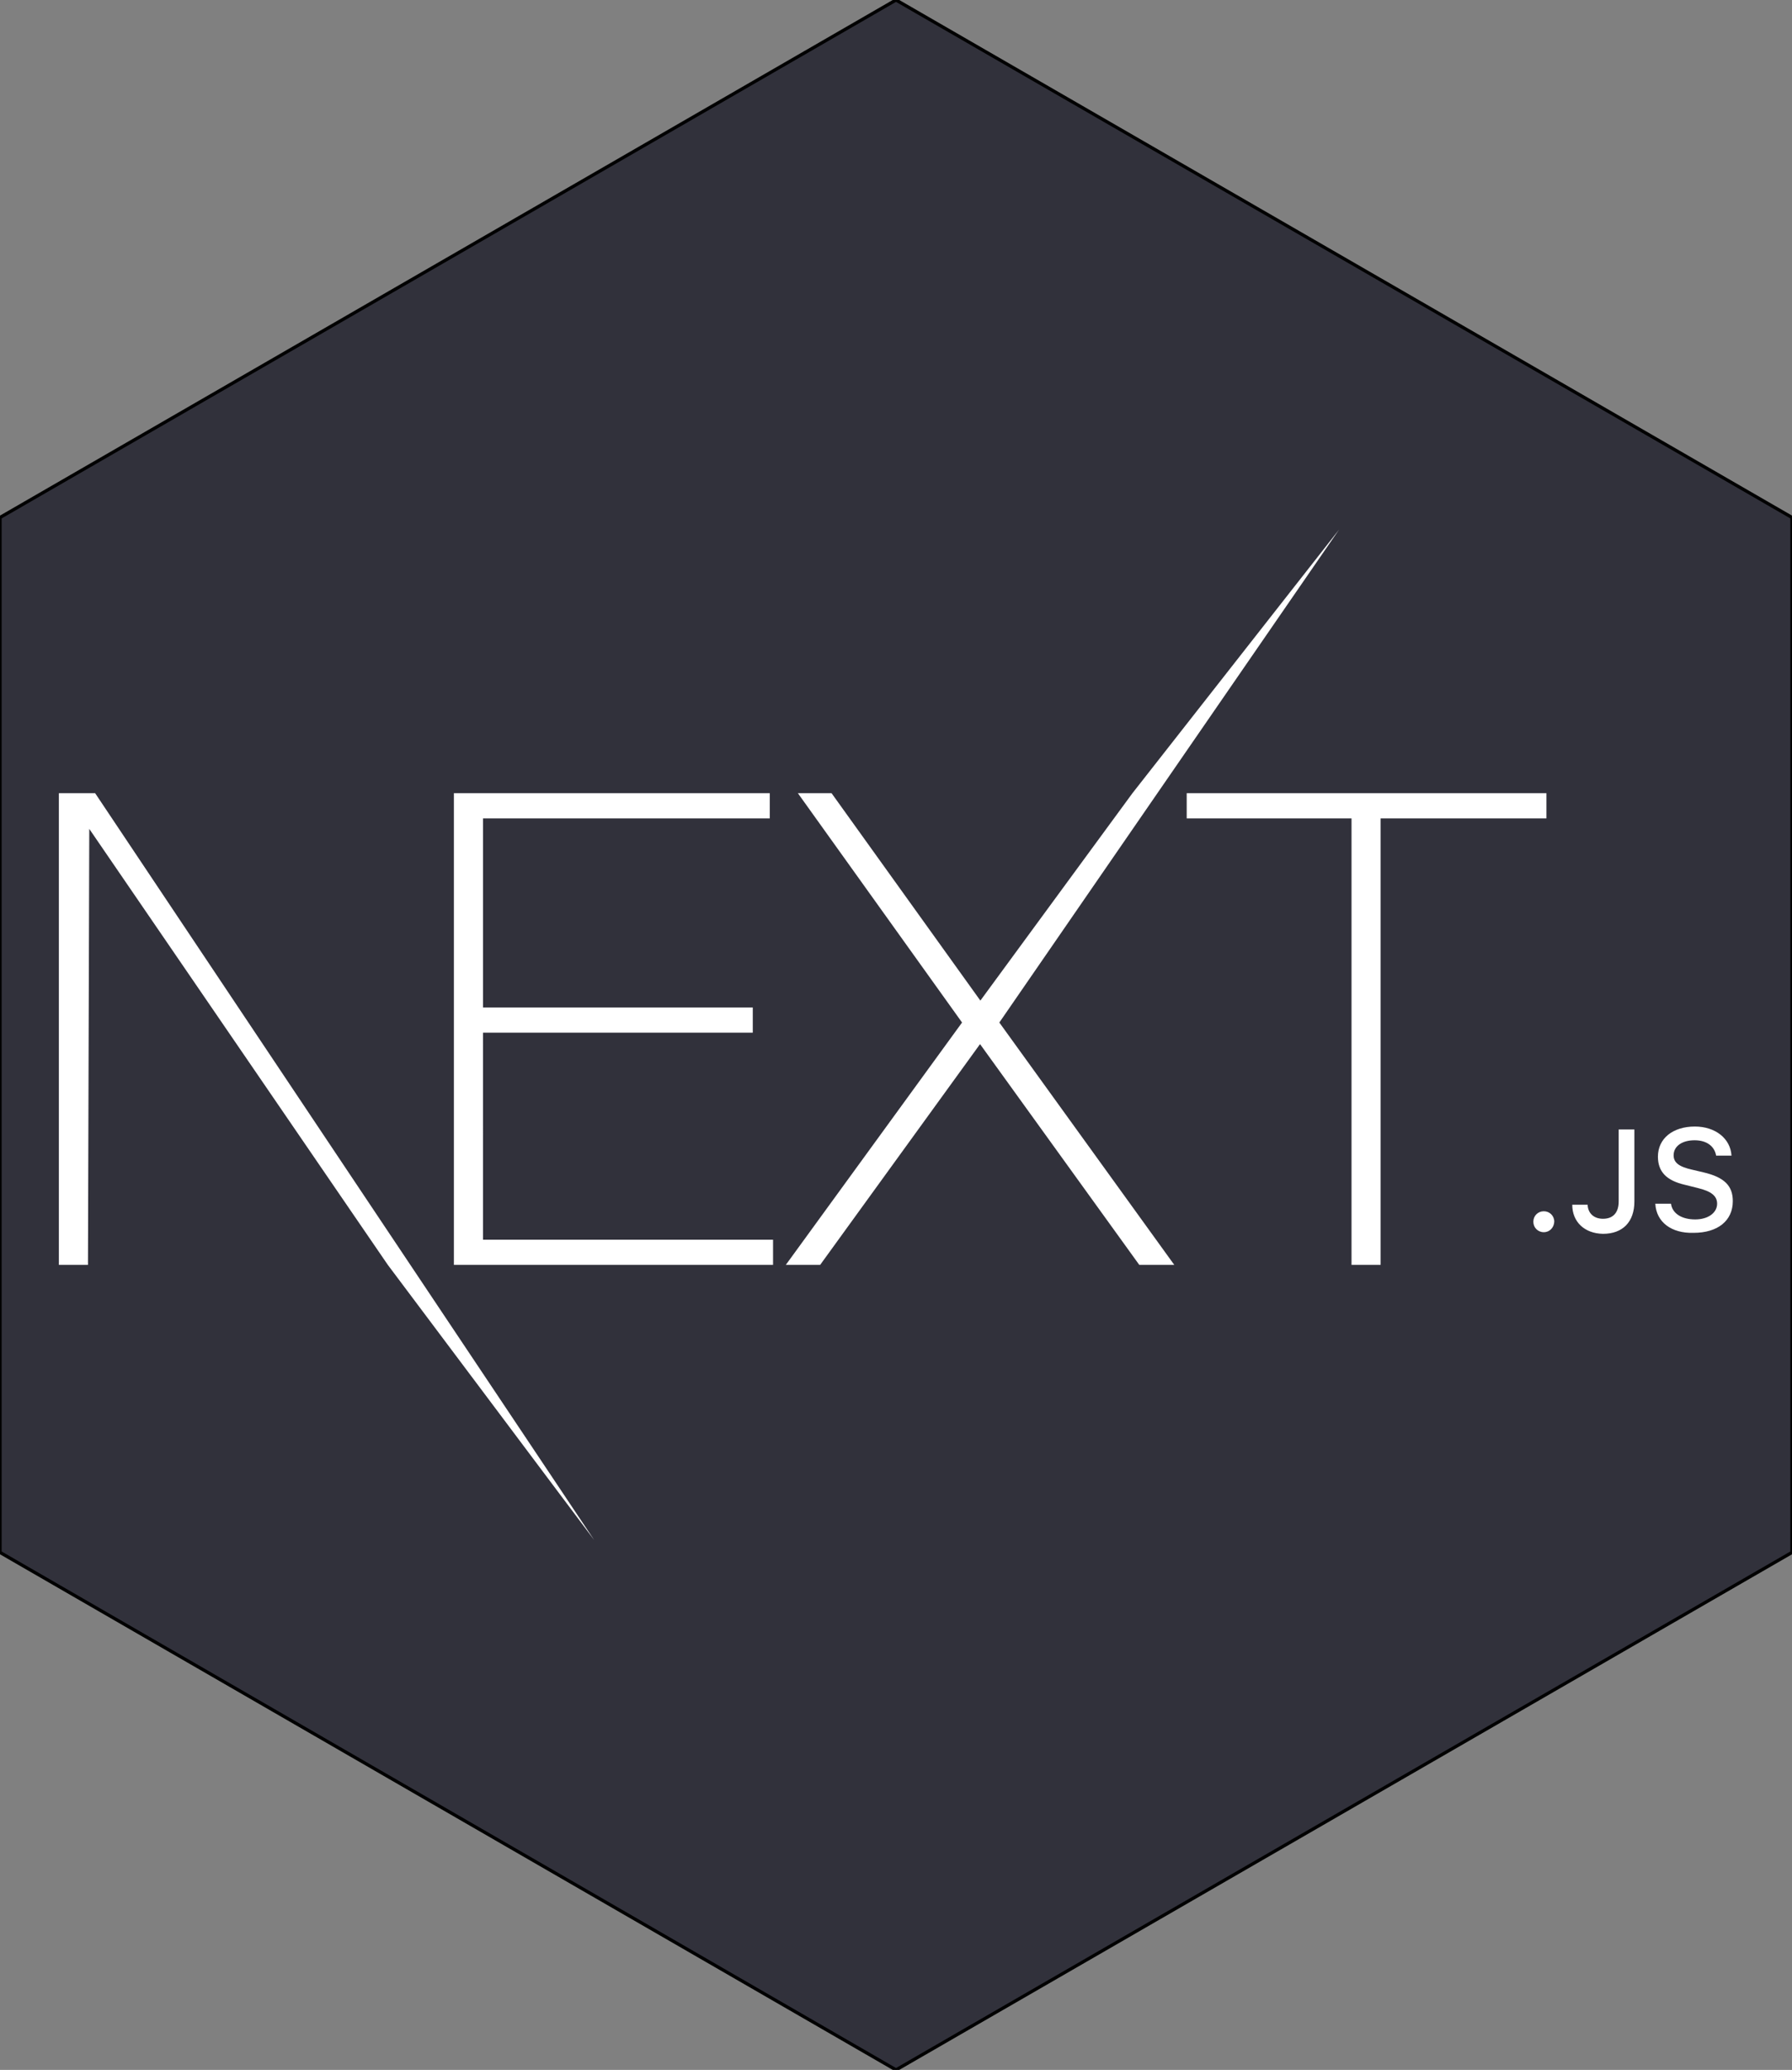 <?xml version="1.0" encoding="utf-8"?>
<!-- Generator: Adobe Illustrator 26.1.0, SVG Export Plug-In . SVG Version: 6.00 Build 0)  -->
<svg version="1.1" id="Слой_1" xmlns="http://www.w3.org/2000/svg" xmlns:xlink="http://www.w3.org/1999/xlink" x="0px" y="0px"
	 viewBox="0 0 548 632.8" style="enable-background:new 0 0 548 632.8;" xml:space="preserve">
<rect x="0" y="0" width="548" height="632.8" fill="#808080" stroke="none"/>
<style type="text/css">
	.st0{fill:#31313B;stroke:#000000;stroke-miterlimit:10;}
	.st1{fill:#FFFFFF;}
</style>
<polygon class="st0" points="548,474.6 274,632.8 0,474.6 0,158.2 274,0 548,158.2 "/>
<g>
	<path class="st1" d="M138.8,242.5h96.6v7.7h-87.7v57.8h82.5v7.7h-82.5V379h88.7v7.7h-97.6V242.5z M244,242.5h10.3l45.5,63.4
		l46.5-63.4l63.2-80.6L305.6,312.6l53.5,74.1h-10.7l-48.7-67.5l-48.9,67.5h-10.5l53.9-74.1L244,242.5z M362.9,250.2v-7.7h110v7.7
		h-50.7v136.5h-8.9V250.2H362.9z M18,242.5h11.1l152.6,228.3l-63.1-84.1L27.3,253.4l-0.4,133.3H18V242.5z M472.1,376.7
		c-1.8,0-3.2-1.4-3.2-3.2c0-1.8,1.4-3.2,3.2-3.2c1.8,0,3.2,1.4,3.2,3.2C475.2,375.3,473.9,376.7,472.1,376.7z M480.8,368.3h4.7
		c0.1,2.6,1.9,4.3,4.7,4.3c3.1,0,4.8-1.9,4.8-5.3v-22h4.8v22c0,6.3-3.6,9.9-9.6,9.9C484.6,377.1,480.8,373.6,480.8,368.3z
		 M506.2,368h4.8c0.4,3,3.3,4.8,7.4,4.8c3.9,0,6.7-2,6.7-4.8c0-2.4-1.8-3.8-5.9-4.8l-4-1c-5.6-1.3-8.2-4-8.2-8.6
		c0-5.5,4.5-9.2,11.3-9.2c6.3,0,10.9,3.7,11.2,8.9h-4.7c-0.5-2.9-2.9-4.7-6.6-4.7c-3.8,0-6.4,1.8-6.4,4.6c0,2.2,1.6,3.5,5.7,4.4
		l3.4,0.8c6.4,1.5,9,4.1,9,8.8c0,6-4.6,9.7-12,9.7C511.1,377.1,506.5,373.6,506.2,368z"/>
</g>
</svg>
